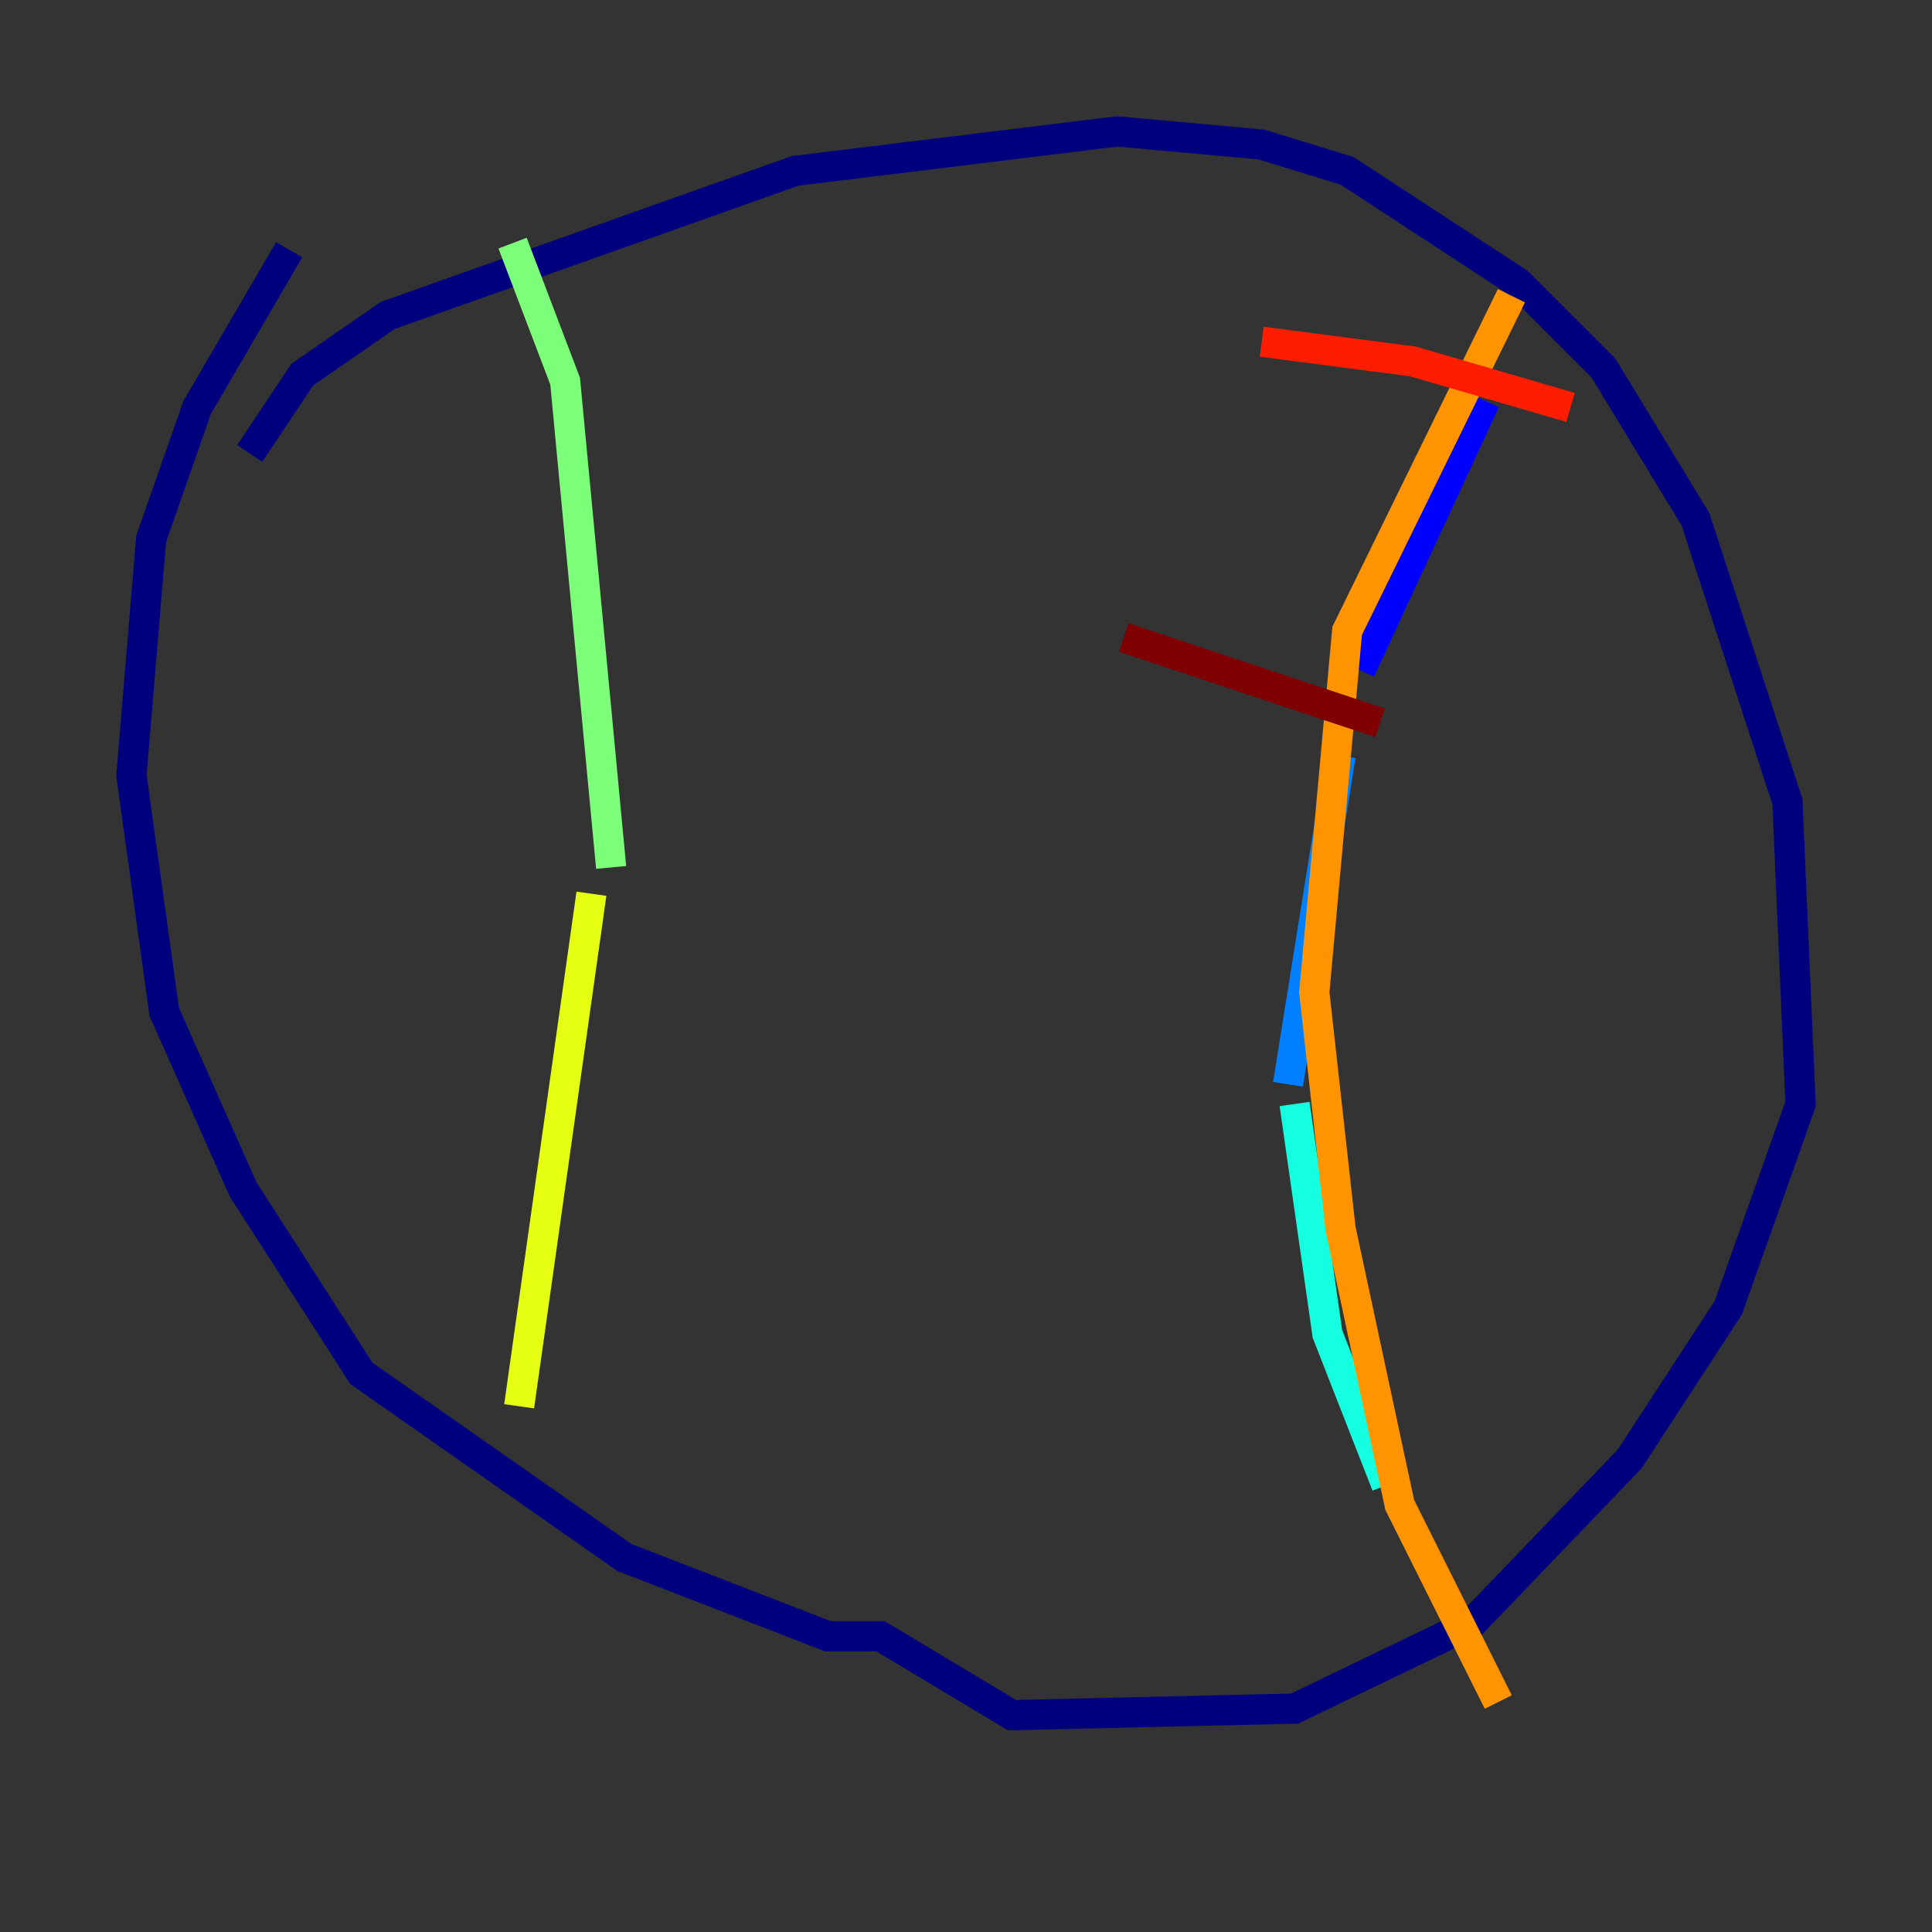<?xml version="1.0" encoding="utf-8" ?>
<svg baseProfile="tiny" height="128" version="1.2" viewBox="0,0,128,128" width="128" xmlns="http://www.w3.org/2000/svg" xmlns:ev="http://www.w3.org/2001/xml-events" xmlns:xlink="http://www.w3.org/1999/xlink"><rect x="0" y="0" width="128" height="128" fill="#333333" stroke="none"/><defs /><polyline fill="none" points="16.544,30.041 20.027,24.816 25.687,20.898 52.68,11.32 74.014,8.707 83.592,9.578 89.252,11.32 100.571,18.721 106.231,24.381 112.326,34.395 118.422,53.116 119.293,73.143 114.503,86.639 107.973,96.653 97.524,107.537 85.769,113.197 67.048,113.633 58.34,108.408 54.857,108.408 41.361,103.184 23.946,90.993 16.109,78.803 10.884,67.048 8.707,51.374 10.014,35.701 13.061,26.993 19.157,16.544" stroke="#00007f" stroke-width="2" /><polyline fill="none" points="98.395,26.558 90.122,44.408" stroke="#0000ff" stroke-width="2" /><polyline fill="none" points="88.816,50.068 85.333,71.837" stroke="#0080ff" stroke-width="2" /><polyline fill="none" points="85.769,73.143 87.946,88.381 91.864,98.395" stroke="#15ffe1" stroke-width="2" /><polyline fill="none" points="33.959,16.109 37.442,25.252 40.49,57.469" stroke="#7cff79" stroke-width="2" /><polyline fill="none" points="39.184,59.211 34.395,93.17" stroke="#e4ff12" stroke-width="2" /><polyline fill="none" points="100.136,19.592 89.252,41.796 87.075,65.742 88.816,81.415 92.735,99.701 99.265,112.762" stroke="#ff9400" stroke-width="2" /><polyline fill="none" points="104.054,26.993 93.605,23.946 83.592,22.64" stroke="#ff1d00" stroke-width="2" /><polyline fill="none" points="91.429,47.891 74.449,42.231" stroke="#7f0000" stroke-width="2" /></svg>